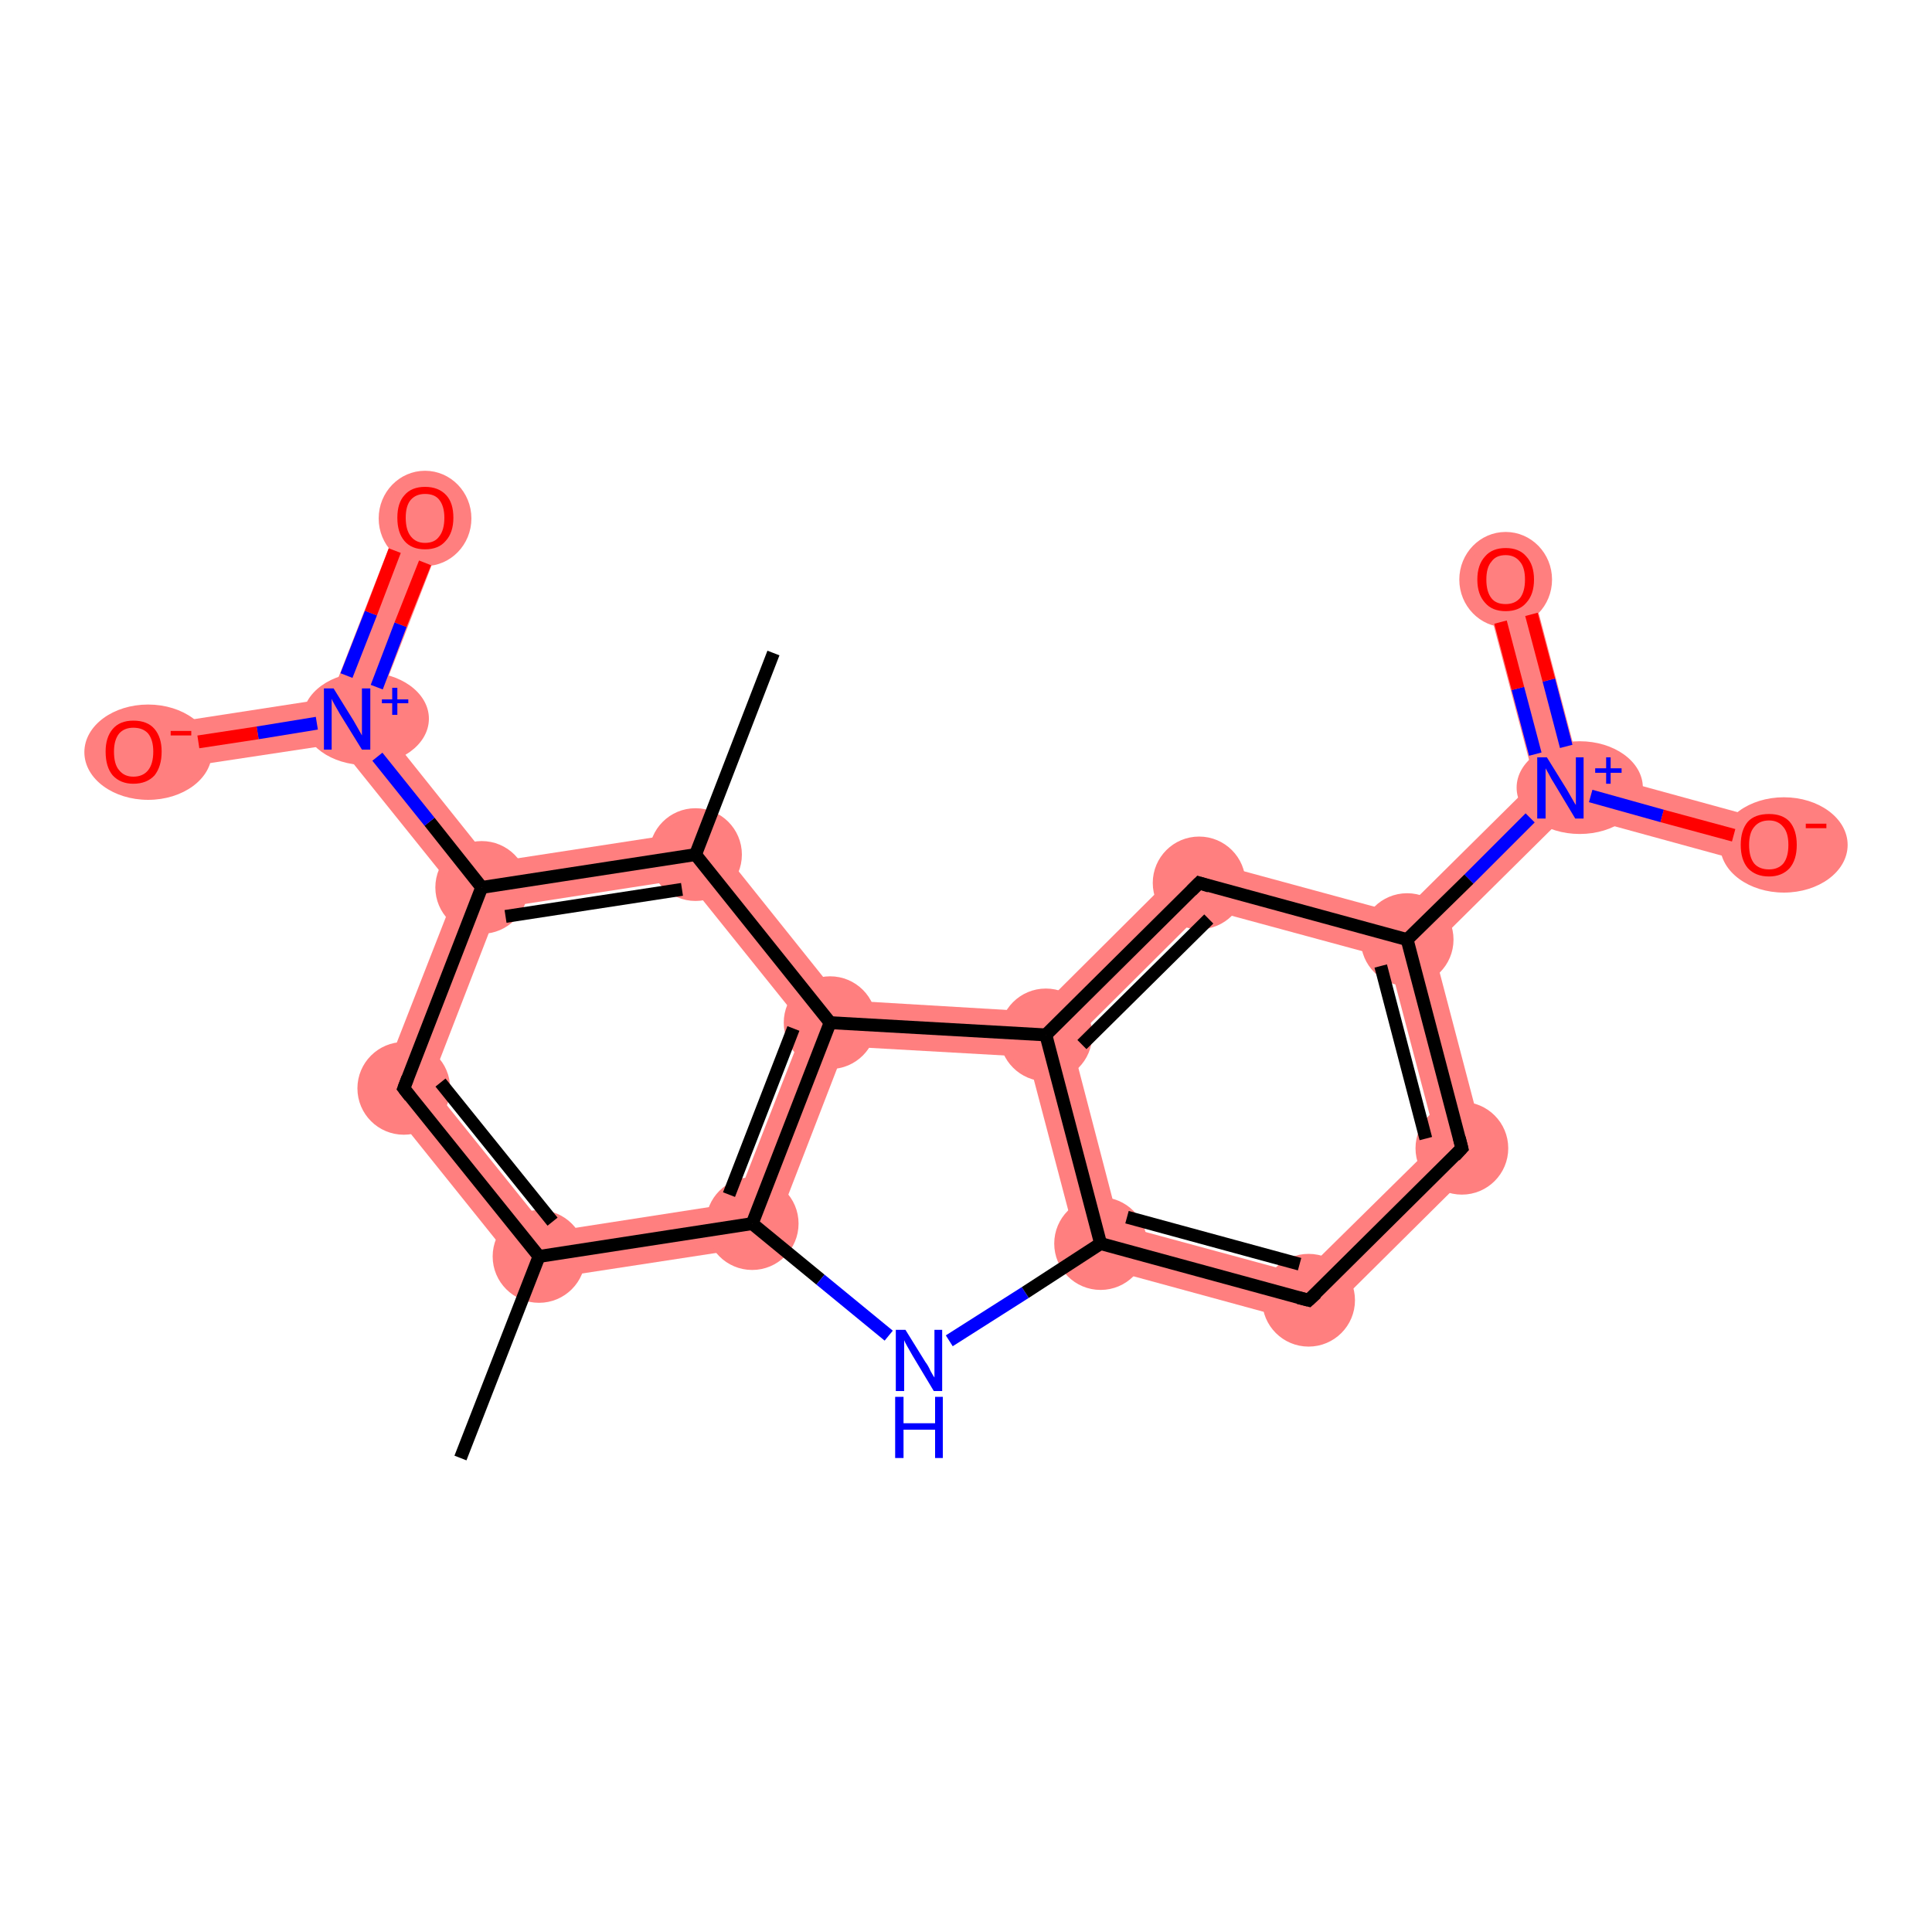 <?xml version='1.0' encoding='iso-8859-1'?>
<svg version='1.1' baseProfile='full'
              xmlns='http://www.w3.org/2000/svg'
                      xmlns:rdkit='http://www.rdkit.org/xml'
                      xmlns:xlink='http://www.w3.org/1999/xlink'
                  xml:space='preserve'
width='300px' height='300px' viewBox='0 0 300 300'>
<!-- END OF HEADER -->
<rect style='opacity:1.0;fill:#FFFFFF;stroke:none' width='300.0' height='300.0' x='0.0' y='0.0'> </rect>
<path class='bond-1 atom-1 atom-2' d='M 66.8,168.4 L 85.2,191.3 L 82.2,199.0 L 58.6,169.6 Z' style='fill:#FF7F7F;fill-rule:evenodd;fill-opacity:1;stroke:#FF7F7F;stroke-width:0.0px;stroke-linecap:butt;stroke-linejoin:miter;stroke-opacity:1;' />
<path class='bond-20 atom-1 atom-10' d='M 114.2,186.8 L 119.4,193.3 L 82.2,199.0 L 85.2,191.3 Z' style='fill:#FF7F7F;fill-rule:evenodd;fill-opacity:1;stroke:#FF7F7F;stroke-width:0.0px;stroke-linecap:butt;stroke-linejoin:miter;stroke-opacity:1;' />
<path class='bond-2 atom-2 atom-3' d='M 74.8,137.8 L 77.4,141.0 L 66.8,168.4 L 58.6,169.6 L 70.8,138.4 Z' style='fill:#FF7F7F;fill-rule:evenodd;fill-opacity:1;stroke:#FF7F7F;stroke-width:0.0px;stroke-linecap:butt;stroke-linejoin:miter;stroke-opacity:1;' />
<path class='bond-3 atom-3 atom-4' d='M 58.0,111.0 L 76.3,133.9 L 74.8,137.8 L 70.8,138.4 L 52.4,115.5 L 53.9,111.6 Z' style='fill:#FF7F7F;fill-rule:evenodd;fill-opacity:1;stroke:#FF7F7F;stroke-width:0.0px;stroke-linecap:butt;stroke-linejoin:miter;stroke-opacity:1;' />
<path class='bond-6 atom-3 atom-7' d='M 109.5,128.8 L 106.5,136.5 L 77.4,141.0 L 74.8,137.8 L 76.3,133.9 Z' style='fill:#FF7F7F;fill-rule:evenodd;fill-opacity:1;stroke:#FF7F7F;stroke-width:0.0px;stroke-linecap:butt;stroke-linejoin:miter;stroke-opacity:1;' />
<path class='bond-4 atom-4 atom-5' d='M 62.7,79.1 L 69.4,81.7 L 58.0,111.0 L 53.9,111.6 L 51.3,108.4 Z' style='fill:#FF7F7F;fill-rule:evenodd;fill-opacity:1;stroke:#FF7F7F;stroke-width:0.0px;stroke-linecap:butt;stroke-linejoin:miter;stroke-opacity:1;' />
<path class='bond-5 atom-4 atom-6' d='M 51.3,108.4 L 53.9,111.6 L 52.4,115.5 L 21.3,120.2 L 20.2,113.2 Z' style='fill:#FF7F7F;fill-rule:evenodd;fill-opacity:1;stroke:#FF7F7F;stroke-width:0.0px;stroke-linecap:butt;stroke-linejoin:miter;stroke-opacity:1;' />
<path class='bond-8 atom-7 atom-9' d='M 109.5,128.8 L 130.7,155.3 L 128.9,158.8 L 124.9,159.4 L 106.5,136.5 Z' style='fill:#FF7F7F;fill-rule:evenodd;fill-opacity:1;stroke:#FF7F7F;stroke-width:0.0px;stroke-linecap:butt;stroke-linejoin:miter;stroke-opacity:1;' />
<path class='bond-9 atom-9 atom-10' d='M 128.9,158.8 L 131.3,162.5 L 119.4,193.3 L 114.2,186.8 L 124.9,159.4 Z' style='fill:#FF7F7F;fill-rule:evenodd;fill-opacity:1;stroke:#FF7F7F;stroke-width:0.0px;stroke-linecap:butt;stroke-linejoin:miter;stroke-opacity:1;' />
<path class='bond-22 atom-9 atom-20' d='M 130.7,155.3 L 161.0,157.1 L 162.4,160.7 L 159.6,164.1 L 131.3,162.5 L 128.9,158.8 Z' style='fill:#FF7F7F;fill-rule:evenodd;fill-opacity:1;stroke:#FF7F7F;stroke-width:0.0px;stroke-linecap:butt;stroke-linejoin:miter;stroke-opacity:1;' />
<path class='bond-12 atom-12 atom-13' d='M 173.8,190.2 L 202.2,197.9 L 204.3,205.9 L 168.0,196.0 Z' style='fill:#FF7F7F;fill-rule:evenodd;fill-opacity:1;stroke:#FF7F7F;stroke-width:0.0px;stroke-linecap:butt;stroke-linejoin:miter;stroke-opacity:1;' />
<path class='bond-21 atom-12 atom-20' d='M 162.4,160.7 L 166.4,161.8 L 173.8,190.2 L 168.0,196.0 L 159.6,164.1 Z' style='fill:#FF7F7F;fill-rule:evenodd;fill-opacity:1;stroke:#FF7F7F;stroke-width:0.0px;stroke-linecap:butt;stroke-linejoin:miter;stroke-opacity:1;' />
<path class='bond-13 atom-13 atom-14' d='M 223.1,177.3 L 231.0,179.4 L 204.3,205.9 L 202.2,197.9 Z' style='fill:#FF7F7F;fill-rule:evenodd;fill-opacity:1;stroke:#FF7F7F;stroke-width:0.0px;stroke-linecap:butt;stroke-linejoin:miter;stroke-opacity:1;' />
<path class='bond-14 atom-14 atom-15' d='M 218.5,145.9 L 222.5,147.0 L 231.0,179.4 L 223.1,177.3 L 215.6,148.8 Z' style='fill:#FF7F7F;fill-rule:evenodd;fill-opacity:1;stroke:#FF7F7F;stroke-width:0.0px;stroke-linecap:butt;stroke-linejoin:miter;stroke-opacity:1;' />
<path class='bond-15 atom-15 atom-16' d='M 238.3,121.3 L 242.3,122.4 L 243.4,126.3 L 222.5,147.0 L 218.5,145.9 L 217.5,141.9 Z' style='fill:#FF7F7F;fill-rule:evenodd;fill-opacity:1;stroke:#FF7F7F;stroke-width:0.0px;stroke-linecap:butt;stroke-linejoin:miter;stroke-opacity:1;' />
<path class='bond-18 atom-15 atom-19' d='M 185.1,133.1 L 217.5,141.9 L 218.5,145.9 L 215.6,148.8 L 187.2,141.1 Z' style='fill:#FF7F7F;fill-rule:evenodd;fill-opacity:1;stroke:#FF7F7F;stroke-width:0.0px;stroke-linecap:butt;stroke-linejoin:miter;stroke-opacity:1;' />
<path class='bond-16 atom-16 atom-17' d='M 237.3,89.0 L 245.3,119.4 L 242.3,122.4 L 238.3,121.3 L 230.3,90.9 Z' style='fill:#FF7F7F;fill-rule:evenodd;fill-opacity:1;stroke:#FF7F7F;stroke-width:0.0px;stroke-linecap:butt;stroke-linejoin:miter;stroke-opacity:1;' />
<path class='bond-17 atom-16 atom-18' d='M 245.3,119.4 L 275.6,127.7 L 273.7,134.6 L 243.4,126.3 L 242.3,122.4 Z' style='fill:#FF7F7F;fill-rule:evenodd;fill-opacity:1;stroke:#FF7F7F;stroke-width:0.0px;stroke-linecap:butt;stroke-linejoin:miter;stroke-opacity:1;' />
<path class='bond-19 atom-19 atom-20' d='M 185.1,133.1 L 187.2,141.1 L 166.4,161.8 L 162.4,160.7 L 161.0,157.1 Z' style='fill:#FF7F7F;fill-rule:evenodd;fill-opacity:1;stroke:#FF7F7F;stroke-width:0.0px;stroke-linecap:butt;stroke-linejoin:miter;stroke-opacity:1;' />
<ellipse cx='83.7' cy='195.1' rx='6.7' ry='6.7' class='atom-1'  style='fill:#FF7F7F;fill-rule:evenodd;stroke:#FF7F7F;stroke-width:1.0px;stroke-linecap:butt;stroke-linejoin:miter;stroke-opacity:1' />
<ellipse cx='62.7' cy='169.0' rx='6.7' ry='6.7' class='atom-2'  style='fill:#FF7F7F;fill-rule:evenodd;stroke:#FF7F7F;stroke-width:1.0px;stroke-linecap:butt;stroke-linejoin:miter;stroke-opacity:1' />
<ellipse cx='74.8' cy='137.8' rx='6.7' ry='6.7' class='atom-3'  style='fill:#FF7F7F;fill-rule:evenodd;stroke:#FF7F7F;stroke-width:1.0px;stroke-linecap:butt;stroke-linejoin:miter;stroke-opacity:1' />
<ellipse cx='56.8' cy='111.6' rx='9.3' ry='6.7' class='atom-4'  style='fill:#FF7F7F;fill-rule:evenodd;stroke:#FF7F7F;stroke-width:1.0px;stroke-linecap:butt;stroke-linejoin:miter;stroke-opacity:1' />
<ellipse cx='66.0' cy='80.5' rx='6.7' ry='6.9' class='atom-5'  style='fill:#FF7F7F;fill-rule:evenodd;stroke:#FF7F7F;stroke-width:1.0px;stroke-linecap:butt;stroke-linejoin:miter;stroke-opacity:1' />
<ellipse cx='23.0' cy='116.8' rx='9.4' ry='6.9' class='atom-6'  style='fill:#FF7F7F;fill-rule:evenodd;stroke:#FF7F7F;stroke-width:1.0px;stroke-linecap:butt;stroke-linejoin:miter;stroke-opacity:1' />
<ellipse cx='108.0' cy='132.7' rx='6.7' ry='6.7' class='atom-7'  style='fill:#FF7F7F;fill-rule:evenodd;stroke:#FF7F7F;stroke-width:1.0px;stroke-linecap:butt;stroke-linejoin:miter;stroke-opacity:1' />
<ellipse cx='128.9' cy='158.8' rx='6.7' ry='6.7' class='atom-9'  style='fill:#FF7F7F;fill-rule:evenodd;stroke:#FF7F7F;stroke-width:1.0px;stroke-linecap:butt;stroke-linejoin:miter;stroke-opacity:1' />
<ellipse cx='116.8' cy='190.0' rx='6.7' ry='6.7' class='atom-10'  style='fill:#FF7F7F;fill-rule:evenodd;stroke:#FF7F7F;stroke-width:1.0px;stroke-linecap:butt;stroke-linejoin:miter;stroke-opacity:1' />
<ellipse cx='170.9' cy='193.1' rx='6.7' ry='6.7' class='atom-12'  style='fill:#FF7F7F;fill-rule:evenodd;stroke:#FF7F7F;stroke-width:1.0px;stroke-linecap:butt;stroke-linejoin:miter;stroke-opacity:1' />
<ellipse cx='203.2' cy='201.9' rx='6.7' ry='6.7' class='atom-13'  style='fill:#FF7F7F;fill-rule:evenodd;stroke:#FF7F7F;stroke-width:1.0px;stroke-linecap:butt;stroke-linejoin:miter;stroke-opacity:1' />
<ellipse cx='227.0' cy='178.3' rx='6.7' ry='6.7' class='atom-14'  style='fill:#FF7F7F;fill-rule:evenodd;stroke:#FF7F7F;stroke-width:1.0px;stroke-linecap:butt;stroke-linejoin:miter;stroke-opacity:1' />
<ellipse cx='218.5' cy='145.9' rx='6.7' ry='6.7' class='atom-15'  style='fill:#FF7F7F;fill-rule:evenodd;stroke:#FF7F7F;stroke-width:1.0px;stroke-linecap:butt;stroke-linejoin:miter;stroke-opacity:1' />
<ellipse cx='245.3' cy='122.3' rx='9.3' ry='6.7' class='atom-16'  style='fill:#FF7F7F;fill-rule:evenodd;stroke:#FF7F7F;stroke-width:1.0px;stroke-linecap:butt;stroke-linejoin:miter;stroke-opacity:1' />
<ellipse cx='233.8' cy='90.0' rx='6.7' ry='6.9' class='atom-17'  style='fill:#FF7F7F;fill-rule:evenodd;stroke:#FF7F7F;stroke-width:1.0px;stroke-linecap:butt;stroke-linejoin:miter;stroke-opacity:1' />
<ellipse cx='277.0' cy='131.2' rx='9.4' ry='6.9' class='atom-18'  style='fill:#FF7F7F;fill-rule:evenodd;stroke:#FF7F7F;stroke-width:1.0px;stroke-linecap:butt;stroke-linejoin:miter;stroke-opacity:1' />
<ellipse cx='186.2' cy='137.1' rx='6.7' ry='6.7' class='atom-19'  style='fill:#FF7F7F;fill-rule:evenodd;stroke:#FF7F7F;stroke-width:1.0px;stroke-linecap:butt;stroke-linejoin:miter;stroke-opacity:1' />
<ellipse cx='162.4' cy='160.7' rx='6.7' ry='6.7' class='atom-20'  style='fill:#FF7F7F;fill-rule:evenodd;stroke:#FF7F7F;stroke-width:1.0px;stroke-linecap:butt;stroke-linejoin:miter;stroke-opacity:1' />
<path class='bond-0 atom-0 atom-1' d='M 71.5,226.4 L 83.7,195.1' style='fill:none;fill-rule:evenodd;stroke:#000000;stroke-width:2.0px;stroke-linecap:butt;stroke-linejoin:miter;stroke-opacity:1' />
<path class='bond-1 atom-1 atom-2' d='M 83.7,195.1 L 62.7,169.0' style='fill:none;fill-rule:evenodd;stroke:#000000;stroke-width:2.0px;stroke-linecap:butt;stroke-linejoin:miter;stroke-opacity:1' />
<path class='bond-1 atom-1 atom-2' d='M 85.8,189.7 L 68.4,168.1' style='fill:none;fill-rule:evenodd;stroke:#000000;stroke-width:2.0px;stroke-linecap:butt;stroke-linejoin:miter;stroke-opacity:1' />
<path class='bond-2 atom-2 atom-3' d='M 62.7,169.0 L 74.8,137.8' style='fill:none;fill-rule:evenodd;stroke:#000000;stroke-width:2.0px;stroke-linecap:butt;stroke-linejoin:miter;stroke-opacity:1' />
<path class='bond-3 atom-3 atom-4' d='M 74.8,137.8 L 66.7,127.6' style='fill:none;fill-rule:evenodd;stroke:#000000;stroke-width:2.0px;stroke-linecap:butt;stroke-linejoin:miter;stroke-opacity:1' />
<path class='bond-3 atom-3 atom-4' d='M 66.7,127.6 L 58.6,117.5' style='fill:none;fill-rule:evenodd;stroke:#0000FF;stroke-width:2.0px;stroke-linecap:butt;stroke-linejoin:miter;stroke-opacity:1' />
<path class='bond-4 atom-4 atom-5' d='M 58.5,106.7 L 62.2,97.0' style='fill:none;fill-rule:evenodd;stroke:#0000FF;stroke-width:2.0px;stroke-linecap:butt;stroke-linejoin:miter;stroke-opacity:1' />
<path class='bond-4 atom-4 atom-5' d='M 62.2,97.0 L 66.0,87.4' style='fill:none;fill-rule:evenodd;stroke:#FF0000;stroke-width:2.0px;stroke-linecap:butt;stroke-linejoin:miter;stroke-opacity:1' />
<path class='bond-4 atom-4 atom-5' d='M 53.8,104.9 L 57.6,95.2' style='fill:none;fill-rule:evenodd;stroke:#0000FF;stroke-width:2.0px;stroke-linecap:butt;stroke-linejoin:miter;stroke-opacity:1' />
<path class='bond-4 atom-4 atom-5' d='M 57.6,95.2 L 61.3,85.5' style='fill:none;fill-rule:evenodd;stroke:#FF0000;stroke-width:2.0px;stroke-linecap:butt;stroke-linejoin:miter;stroke-opacity:1' />
<path class='bond-5 atom-4 atom-6' d='M 49.2,112.3 L 40.0,113.8' style='fill:none;fill-rule:evenodd;stroke:#0000FF;stroke-width:2.0px;stroke-linecap:butt;stroke-linejoin:miter;stroke-opacity:1' />
<path class='bond-5 atom-4 atom-6' d='M 40.0,113.8 L 30.8,115.2' style='fill:none;fill-rule:evenodd;stroke:#FF0000;stroke-width:2.0px;stroke-linecap:butt;stroke-linejoin:miter;stroke-opacity:1' />
<path class='bond-6 atom-3 atom-7' d='M 74.8,137.8 L 108.0,132.7' style='fill:none;fill-rule:evenodd;stroke:#000000;stroke-width:2.0px;stroke-linecap:butt;stroke-linejoin:miter;stroke-opacity:1' />
<path class='bond-6 atom-3 atom-7' d='M 78.5,142.3 L 105.9,138.1' style='fill:none;fill-rule:evenodd;stroke:#000000;stroke-width:2.0px;stroke-linecap:butt;stroke-linejoin:miter;stroke-opacity:1' />
<path class='bond-7 atom-7 atom-8' d='M 108.0,132.7 L 120.1,101.4' style='fill:none;fill-rule:evenodd;stroke:#000000;stroke-width:2.0px;stroke-linecap:butt;stroke-linejoin:miter;stroke-opacity:1' />
<path class='bond-8 atom-7 atom-9' d='M 108.0,132.7 L 128.9,158.8' style='fill:none;fill-rule:evenodd;stroke:#000000;stroke-width:2.0px;stroke-linecap:butt;stroke-linejoin:miter;stroke-opacity:1' />
<path class='bond-9 atom-9 atom-10' d='M 128.9,158.8 L 116.8,190.0' style='fill:none;fill-rule:evenodd;stroke:#000000;stroke-width:2.0px;stroke-linecap:butt;stroke-linejoin:miter;stroke-opacity:1' />
<path class='bond-9 atom-9 atom-10' d='M 123.2,159.7 L 113.2,185.5' style='fill:none;fill-rule:evenodd;stroke:#000000;stroke-width:2.0px;stroke-linecap:butt;stroke-linejoin:miter;stroke-opacity:1' />
<path class='bond-10 atom-10 atom-11' d='M 116.8,190.0 L 127.4,198.7' style='fill:none;fill-rule:evenodd;stroke:#000000;stroke-width:2.0px;stroke-linecap:butt;stroke-linejoin:miter;stroke-opacity:1' />
<path class='bond-10 atom-10 atom-11' d='M 127.4,198.7 L 138.0,207.4' style='fill:none;fill-rule:evenodd;stroke:#0000FF;stroke-width:2.0px;stroke-linecap:butt;stroke-linejoin:miter;stroke-opacity:1' />
<path class='bond-11 atom-11 atom-12' d='M 147.4,208.2 L 159.2,200.7' style='fill:none;fill-rule:evenodd;stroke:#0000FF;stroke-width:2.0px;stroke-linecap:butt;stroke-linejoin:miter;stroke-opacity:1' />
<path class='bond-11 atom-11 atom-12' d='M 159.2,200.7 L 170.9,193.1' style='fill:none;fill-rule:evenodd;stroke:#000000;stroke-width:2.0px;stroke-linecap:butt;stroke-linejoin:miter;stroke-opacity:1' />
<path class='bond-12 atom-12 atom-13' d='M 170.9,193.1 L 203.2,201.9' style='fill:none;fill-rule:evenodd;stroke:#000000;stroke-width:2.0px;stroke-linecap:butt;stroke-linejoin:miter;stroke-opacity:1' />
<path class='bond-12 atom-12 atom-13' d='M 175.0,189.0 L 201.8,196.3' style='fill:none;fill-rule:evenodd;stroke:#000000;stroke-width:2.0px;stroke-linecap:butt;stroke-linejoin:miter;stroke-opacity:1' />
<path class='bond-13 atom-13 atom-14' d='M 203.2,201.9 L 227.0,178.3' style='fill:none;fill-rule:evenodd;stroke:#000000;stroke-width:2.0px;stroke-linecap:butt;stroke-linejoin:miter;stroke-opacity:1' />
<path class='bond-14 atom-14 atom-15' d='M 227.0,178.3 L 218.5,145.9' style='fill:none;fill-rule:evenodd;stroke:#000000;stroke-width:2.0px;stroke-linecap:butt;stroke-linejoin:miter;stroke-opacity:1' />
<path class='bond-14 atom-14 atom-15' d='M 221.4,176.8 L 214.4,150.0' style='fill:none;fill-rule:evenodd;stroke:#000000;stroke-width:2.0px;stroke-linecap:butt;stroke-linejoin:miter;stroke-opacity:1' />
<path class='bond-15 atom-15 atom-16' d='M 218.5,145.9 L 228.1,136.5' style='fill:none;fill-rule:evenodd;stroke:#000000;stroke-width:2.0px;stroke-linecap:butt;stroke-linejoin:miter;stroke-opacity:1' />
<path class='bond-15 atom-15 atom-16' d='M 228.1,136.5 L 237.6,127.0' style='fill:none;fill-rule:evenodd;stroke:#0000FF;stroke-width:2.0px;stroke-linecap:butt;stroke-linejoin:miter;stroke-opacity:1' />
<path class='bond-16 atom-16 atom-17' d='M 243.2,115.9 L 240.5,105.6' style='fill:none;fill-rule:evenodd;stroke:#0000FF;stroke-width:2.0px;stroke-linecap:butt;stroke-linejoin:miter;stroke-opacity:1' />
<path class='bond-16 atom-16 atom-17' d='M 240.5,105.6 L 237.8,95.4' style='fill:none;fill-rule:evenodd;stroke:#FF0000;stroke-width:2.0px;stroke-linecap:butt;stroke-linejoin:miter;stroke-opacity:1' />
<path class='bond-16 atom-16 atom-17' d='M 238.4,117.1 L 235.7,106.9' style='fill:none;fill-rule:evenodd;stroke:#0000FF;stroke-width:2.0px;stroke-linecap:butt;stroke-linejoin:miter;stroke-opacity:1' />
<path class='bond-16 atom-16 atom-17' d='M 235.7,106.9 L 233.0,96.6' style='fill:none;fill-rule:evenodd;stroke:#FF0000;stroke-width:2.0px;stroke-linecap:butt;stroke-linejoin:miter;stroke-opacity:1' />
<path class='bond-17 atom-16 atom-18' d='M 247.0,123.6 L 258.1,126.7' style='fill:none;fill-rule:evenodd;stroke:#0000FF;stroke-width:2.0px;stroke-linecap:butt;stroke-linejoin:miter;stroke-opacity:1' />
<path class='bond-17 atom-16 atom-18' d='M 258.1,126.7 L 269.2,129.7' style='fill:none;fill-rule:evenodd;stroke:#FF0000;stroke-width:2.0px;stroke-linecap:butt;stroke-linejoin:miter;stroke-opacity:1' />
<path class='bond-18 atom-15 atom-19' d='M 218.5,145.9 L 186.2,137.1' style='fill:none;fill-rule:evenodd;stroke:#000000;stroke-width:2.0px;stroke-linecap:butt;stroke-linejoin:miter;stroke-opacity:1' />
<path class='bond-19 atom-19 atom-20' d='M 186.2,137.1 L 162.4,160.7' style='fill:none;fill-rule:evenodd;stroke:#000000;stroke-width:2.0px;stroke-linecap:butt;stroke-linejoin:miter;stroke-opacity:1' />
<path class='bond-19 atom-19 atom-20' d='M 187.7,142.7 L 168.0,162.2' style='fill:none;fill-rule:evenodd;stroke:#000000;stroke-width:2.0px;stroke-linecap:butt;stroke-linejoin:miter;stroke-opacity:1' />
<path class='bond-20 atom-10 atom-1' d='M 116.8,190.0 L 83.7,195.1' style='fill:none;fill-rule:evenodd;stroke:#000000;stroke-width:2.0px;stroke-linecap:butt;stroke-linejoin:miter;stroke-opacity:1' />
<path class='bond-21 atom-20 atom-12' d='M 162.4,160.7 L 170.9,193.1' style='fill:none;fill-rule:evenodd;stroke:#000000;stroke-width:2.0px;stroke-linecap:butt;stroke-linejoin:miter;stroke-opacity:1' />
<path class='bond-22 atom-20 atom-9' d='M 162.4,160.7 L 128.9,158.8' style='fill:none;fill-rule:evenodd;stroke:#000000;stroke-width:2.0px;stroke-linecap:butt;stroke-linejoin:miter;stroke-opacity:1' />
<path d='M 63.7,170.3 L 62.7,169.0 L 63.3,167.4' style='fill:none;stroke:#000000;stroke-width:2.0px;stroke-linecap:butt;stroke-linejoin:miter;stroke-opacity:1;' />
<path d='M 201.6,201.5 L 203.2,201.9 L 204.4,200.8' style='fill:none;stroke:#000000;stroke-width:2.0px;stroke-linecap:butt;stroke-linejoin:miter;stroke-opacity:1;' />
<path d='M 225.9,179.5 L 227.0,178.3 L 226.6,176.7' style='fill:none;stroke:#000000;stroke-width:2.0px;stroke-linecap:butt;stroke-linejoin:miter;stroke-opacity:1;' />
<path d='M 187.8,137.6 L 186.2,137.1 L 185.0,138.3' style='fill:none;stroke:#000000;stroke-width:2.0px;stroke-linecap:butt;stroke-linejoin:miter;stroke-opacity:1;' />
<path class='atom-4' d='M 51.8 106.9
L 54.9 111.9
Q 55.2 112.4, 55.7 113.3
Q 56.2 114.2, 56.2 114.2
L 56.2 106.9
L 57.5 106.9
L 57.5 116.4
L 56.2 116.4
L 52.8 110.9
Q 52.4 110.2, 52.0 109.5
Q 51.6 108.8, 51.5 108.5
L 51.5 116.4
L 50.3 116.4
L 50.3 106.9
L 51.8 106.9
' fill='#0000FF'/>
<path class='atom-4' d='M 59.3 108.6
L 60.9 108.6
L 60.9 106.8
L 61.7 106.8
L 61.7 108.6
L 63.4 108.6
L 63.4 109.2
L 61.7 109.2
L 61.7 111.0
L 60.9 111.0
L 60.9 109.2
L 59.3 109.2
L 59.3 108.6
' fill='#0000FF'/>
<path class='atom-5' d='M 61.7 80.4
Q 61.7 78.1, 62.8 76.9
Q 63.9 75.6, 66.0 75.6
Q 68.1 75.6, 69.3 76.9
Q 70.4 78.1, 70.4 80.4
Q 70.4 82.7, 69.2 84.0
Q 68.1 85.3, 66.0 85.3
Q 63.9 85.3, 62.8 84.0
Q 61.7 82.7, 61.7 80.4
M 66.0 84.3
Q 67.5 84.3, 68.2 83.3
Q 69.0 82.3, 69.0 80.4
Q 69.0 78.6, 68.2 77.6
Q 67.5 76.7, 66.0 76.7
Q 64.6 76.7, 63.8 77.6
Q 63.0 78.5, 63.0 80.4
Q 63.0 82.3, 63.8 83.3
Q 64.6 84.3, 66.0 84.3
' fill='#FF0000'/>
<path class='atom-6' d='M 16.4 116.7
Q 16.4 114.5, 17.5 113.2
Q 18.6 111.9, 20.7 111.9
Q 22.9 111.9, 24.0 113.2
Q 25.1 114.5, 25.1 116.7
Q 25.1 119.0, 24.0 120.4
Q 22.8 121.7, 20.7 121.7
Q 18.7 121.7, 17.5 120.4
Q 16.4 119.1, 16.4 116.7
M 20.7 120.6
Q 22.2 120.6, 23.0 119.6
Q 23.8 118.6, 23.8 116.7
Q 23.8 114.9, 23.0 113.9
Q 22.2 113.0, 20.7 113.0
Q 19.3 113.0, 18.5 113.9
Q 17.7 114.9, 17.7 116.7
Q 17.7 118.7, 18.5 119.6
Q 19.3 120.6, 20.7 120.6
' fill='#FF0000'/>
<path class='atom-6' d='M 26.5 113.5
L 29.7 113.5
L 29.7 114.2
L 26.5 114.2
L 26.5 113.5
' fill='#FF0000'/>
<path class='atom-11' d='M 140.6 206.5
L 143.7 211.5
Q 144.1 212.0, 144.5 212.9
Q 145.0 213.8, 145.1 213.9
L 145.1 206.5
L 146.3 206.5
L 146.3 216.0
L 145.0 216.0
L 141.7 210.5
Q 141.3 209.8, 140.9 209.1
Q 140.5 208.4, 140.4 208.1
L 140.4 216.0
L 139.1 216.0
L 139.1 206.5
L 140.6 206.5
' fill='#0000FF'/>
<path class='atom-11' d='M 139.0 216.9
L 140.3 216.9
L 140.3 221.0
L 145.2 221.0
L 145.2 216.9
L 146.4 216.9
L 146.4 226.4
L 145.2 226.4
L 145.2 222.0
L 140.3 222.0
L 140.3 226.4
L 139.0 226.4
L 139.0 216.9
' fill='#0000FF'/>
<path class='atom-16' d='M 240.2 117.6
L 243.3 122.6
Q 243.6 123.1, 244.1 124.0
Q 244.6 124.9, 244.7 125.0
L 244.7 117.6
L 245.9 117.6
L 245.9 127.1
L 244.6 127.1
L 241.3 121.6
Q 240.9 121.0, 240.5 120.2
Q 240.1 119.5, 240.0 119.3
L 240.0 127.1
L 238.7 127.1
L 238.7 117.6
L 240.2 117.6
' fill='#0000FF'/>
<path class='atom-16' d='M 247.7 119.3
L 249.4 119.3
L 249.4 117.6
L 250.1 117.6
L 250.1 119.3
L 251.8 119.3
L 251.8 120.0
L 250.1 120.0
L 250.1 121.7
L 249.4 121.7
L 249.4 120.0
L 247.7 120.0
L 247.7 119.3
' fill='#0000FF'/>
<path class='atom-17' d='M 229.4 90.0
Q 229.4 87.7, 230.6 86.4
Q 231.7 85.1, 233.8 85.1
Q 235.9 85.1, 237.0 86.4
Q 238.2 87.7, 238.2 90.0
Q 238.2 92.3, 237.0 93.6
Q 235.9 94.9, 233.8 94.9
Q 231.7 94.9, 230.6 93.6
Q 229.4 92.3, 229.4 90.0
M 233.8 93.8
Q 235.2 93.8, 236.0 92.9
Q 236.8 91.9, 236.8 90.0
Q 236.8 88.1, 236.0 87.2
Q 235.2 86.2, 233.8 86.2
Q 232.3 86.2, 231.6 87.2
Q 230.8 88.1, 230.8 90.0
Q 230.8 91.9, 231.6 92.9
Q 232.3 93.8, 233.8 93.8
' fill='#FF0000'/>
<path class='atom-18' d='M 270.3 131.2
Q 270.3 128.9, 271.4 127.6
Q 272.5 126.4, 274.7 126.4
Q 276.8 126.4, 277.9 127.6
Q 279.0 128.9, 279.0 131.2
Q 279.0 133.5, 277.9 134.8
Q 276.7 136.1, 274.7 136.1
Q 272.6 136.1, 271.4 134.8
Q 270.3 133.5, 270.3 131.2
M 274.7 135.0
Q 276.1 135.0, 276.9 134.1
Q 277.7 133.1, 277.7 131.2
Q 277.7 129.3, 276.9 128.4
Q 276.1 127.4, 274.7 127.4
Q 273.2 127.4, 272.4 128.4
Q 271.6 129.3, 271.6 131.2
Q 271.6 133.1, 272.4 134.1
Q 273.2 135.0, 274.7 135.0
' fill='#FF0000'/>
<path class='atom-18' d='M 280.4 127.9
L 283.6 127.9
L 283.6 128.6
L 280.4 128.6
L 280.4 127.9
' fill='#FF0000'/>
</svg>
